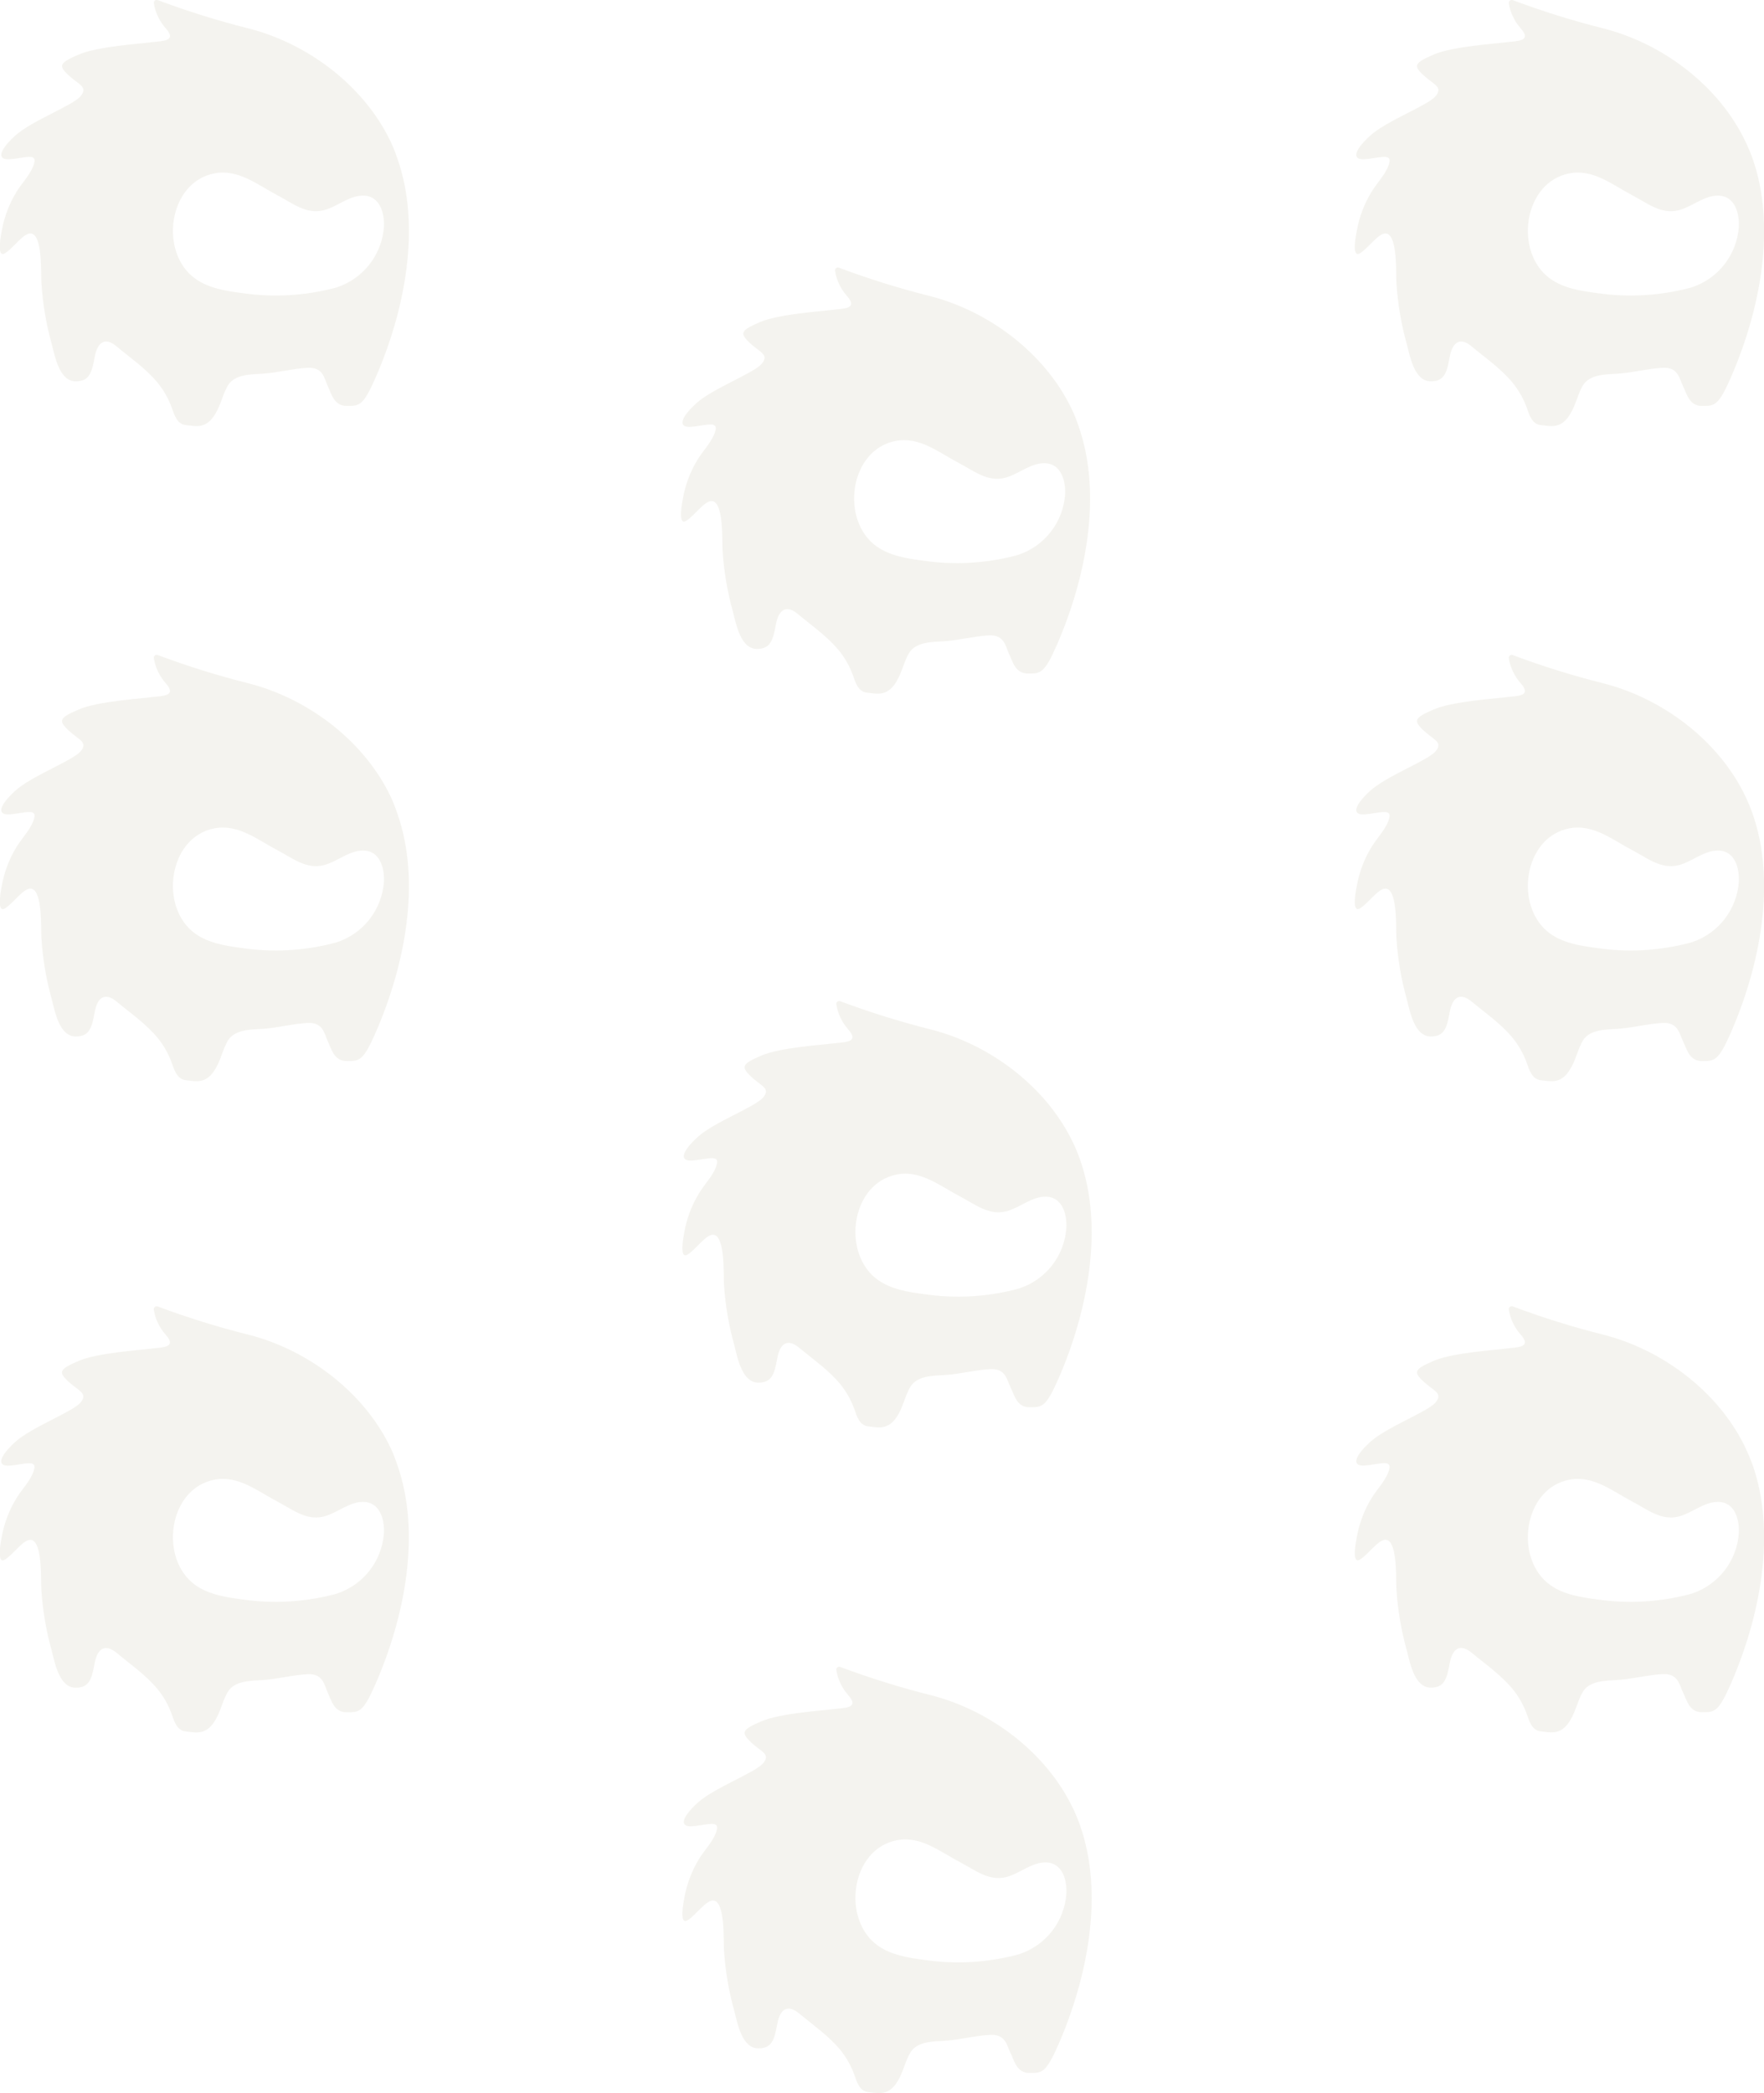 <svg width="387" height="459" viewBox="0 0 387 459" fill="none" xmlns="http://www.w3.org/2000/svg">
<g opacity="0.5" clip-path="url(#clip0_12:2529)">
<g style="mix-blend-mode:multiply">
<g style="mix-blend-mode:multiply">
<path d="M235.424 250.603C229.563 238.276 217.132 228.984 204.064 225.716C197.394 224.035 190.823 221.985 184.381 219.575C184.275 219.525 184.157 219.506 184.041 219.518C183.925 219.531 183.814 219.576 183.722 219.647C183.629 219.718 183.558 219.814 183.516 219.923C183.474 220.032 183.462 220.151 183.483 220.266C183.812 222.289 184.705 224.178 186.059 225.716C188.752 228.706 185.162 228.499 182.864 228.804C180.566 229.11 171.106 229.702 166.987 231.498C162.867 233.293 162.445 233.868 164.716 236.041C166.987 238.213 169.15 238.617 167.409 240.682C165.667 242.747 156.638 246.069 153.048 249.346C149.458 252.623 149.027 254.733 151.917 254.499C154.807 254.266 157.688 253.162 157.302 255.119C156.818 257.444 154.61 259.608 153.389 261.619C151.763 264.265 150.654 267.196 150.122 270.256C150.005 270.875 148.91 276.235 150.804 275.14C152.698 274.044 155.04 270.39 156.683 270.803C159.115 271.414 158.702 279.71 158.819 281.46C159.097 286.085 159.871 290.666 161.126 295.125C161.808 297.746 162.768 303.205 166.385 303.205C169.266 303.205 169.886 301.454 170.505 297.944C171.124 294.433 172.875 293.509 175.352 295.574C178.412 298.123 181.769 300.422 184.327 303.519C185.655 305.149 186.699 306.992 187.415 308.969C187.98 310.549 188.528 312.614 190.52 312.802C192.692 313.009 195.268 313.934 197.431 309.499C198.284 307.757 198.75 305.755 199.738 304.112C201.201 301.652 204.8 301.688 207.295 301.535C210.616 301.329 213.82 300.44 217.168 300.242C220.677 300.036 220.884 302.612 221.71 304.264C222.535 305.916 223.047 308.601 225.829 308.601C228.612 308.601 229.419 308.7 232.229 302.316C238.511 287.88 242.335 269.358 236.896 254.149C236.447 252.865 235.962 251.698 235.424 250.603ZM223.02 282.708C216.439 284.42 209.581 284.795 202.852 283.812C199.343 283.355 195.546 282.771 192.593 280.67C184.587 274.978 186.589 259.473 196.812 257.552C202.053 256.564 206.308 260.137 210.661 262.4C213.874 264.07 216.881 266.602 220.731 265.641C223.684 264.905 226.314 262.373 229.464 262.427C233.054 262.49 234.087 266.252 233.952 269.232C233.753 272.228 232.664 275.096 230.823 277.467C228.982 279.838 226.474 281.604 223.621 282.538L223.02 282.708Z" fill="#EAE8DF"/>
</g>
<g style="mix-blend-mode:multiply">
<path d="M235.146 89.753C229.285 77.426 216.845 68.125 203.786 64.866C197.112 63.185 190.538 61.132 184.094 58.716C183.988 58.666 183.87 58.647 183.754 58.66C183.638 58.672 183.527 58.717 183.435 58.788C183.342 58.86 183.271 58.955 183.229 59.064C183.187 59.174 183.175 59.292 183.196 59.407C183.515 61.434 184.409 63.325 185.772 64.857C188.465 67.847 184.875 67.64 182.577 67.954C180.279 68.269 170.819 68.852 166.691 70.648C162.562 72.444 162.203 73.018 164.42 75.137C166.637 77.256 168.854 77.713 167.112 79.778C165.371 81.843 156.342 85.165 152.752 88.442C149.162 91.719 148.731 93.829 151.612 93.605C154.493 93.38 157.392 92.267 156.997 94.224C156.512 96.549 154.305 98.713 153.084 100.715C151.456 103.364 150.344 106.298 149.808 109.361C149.7 109.971 148.605 115.34 150.499 114.236C152.393 113.132 154.726 109.496 156.378 109.909C158.81 110.51 158.388 118.815 158.514 120.556C158.793 125.183 159.564 129.766 160.812 134.23C161.503 136.843 162.454 142.31 166.071 142.31C168.961 142.31 169.581 140.515 170.2 137.049C170.819 133.584 172.569 132.56 175.047 134.67C178.107 137.22 181.464 139.518 184.022 142.624C185.356 144.247 186.401 146.088 187.11 148.065C187.684 149.645 188.231 151.71 190.224 151.899C192.387 152.105 194.972 153.039 197.135 148.604C198.033 146.808 198.445 144.86 199.442 143.217C200.905 140.748 204.504 140.784 206.999 140.631C210.311 140.434 213.524 139.536 216.872 139.339C220.372 139.132 220.579 141.718 221.36 143.37C222.14 145.022 222.706 147.697 225.488 147.697C228.271 147.697 229.078 147.805 231.879 141.412C238.161 126.976 241.994 108.463 236.555 93.246C236.169 92.051 235.684 90.893 235.146 89.753ZM222.742 121.858C216.159 123.563 209.303 123.935 202.574 122.954C199.065 122.496 195.268 121.921 192.306 119.811C184.3 114.119 186.302 98.623 196.525 96.693C201.775 95.706 206.03 99.279 210.383 101.55C213.596 103.22 216.603 105.752 220.453 104.791C223.406 104.046 226.036 101.523 229.186 101.577C232.776 101.64 233.799 105.393 233.674 108.373C233.473 111.37 232.383 114.238 230.543 116.61C228.702 118.982 226.195 120.75 223.343 121.688L222.742 121.858Z" fill="#EAE8DF"/>
</g>
<g style="mix-blend-mode:multiply">
<path d="M382.952 174.694C377.091 162.367 364.66 153.075 351.592 149.807C344.922 148.126 338.351 146.076 331.909 143.666C331.803 143.616 331.686 143.597 331.569 143.609C331.453 143.622 331.342 143.667 331.25 143.738C331.157 143.809 331.086 143.905 331.044 144.014C331.002 144.123 330.991 144.242 331.012 144.357C331.339 146.378 332.232 148.264 333.587 149.798C336.28 152.797 332.69 152.59 330.392 152.895C328.095 153.2 318.635 153.793 314.515 155.589C310.395 157.384 309.973 157.959 312.244 160.123C314.515 162.286 316.678 162.708 314.937 164.764C313.196 166.82 304.166 170.151 300.576 173.437C296.986 176.723 296.555 178.824 299.445 178.59C302.335 178.357 305.216 177.253 304.83 179.21C304.346 181.535 302.138 183.699 300.917 185.71C299.291 188.356 298.182 191.287 297.65 194.347C297.533 194.966 296.439 200.326 298.332 199.222C300.226 198.117 302.569 194.481 304.22 194.894C306.643 195.505 306.231 203.801 306.347 205.542C306.625 210.17 307.398 214.754 308.654 219.216C309.336 221.837 310.296 227.296 313.914 227.296C316.795 227.296 317.414 225.545 318.033 222.035C318.652 218.524 320.403 217.6 322.88 219.665C325.941 222.205 329.297 224.504 331.855 227.61C333.185 229.239 334.229 231.082 334.943 233.06C335.508 234.631 336.056 236.651 338.048 236.893C340.22 237.091 342.796 238.025 344.959 233.59C345.857 231.848 346.279 229.846 347.266 228.203C348.729 225.734 352.328 225.779 354.823 225.626C358.144 225.419 361.348 224.522 364.696 224.333C368.205 224.127 368.412 226.703 369.238 228.355C370.063 230.007 370.575 232.683 373.357 232.683C376.14 232.683 376.948 232.79 379.757 226.398C386.04 211.962 389.863 193.449 384.424 178.231C383.975 176.983 383.491 175.834 382.952 174.694ZM370.548 206.799C363.969 208.506 357.115 208.882 350.389 207.903C346.871 207.437 343.074 206.862 340.122 204.761C332.116 199.069 334.117 183.564 344.34 181.643C349.591 180.655 353.836 184.229 358.189 186.491C361.402 188.161 364.409 190.693 368.259 189.732C371.212 188.996 373.842 186.464 376.992 186.518C380.582 186.581 381.615 190.333 381.48 193.314C381.282 196.31 380.193 199.177 378.354 201.55C376.515 203.922 374.009 205.691 371.158 206.629L370.548 206.799Z" fill="#EAE8DF"/>
</g>
<g style="mix-blend-mode:multiply">
<path d="M382.952 317.534C377.091 305.207 364.66 295.906 351.592 292.647C344.921 290.967 338.35 288.914 331.909 286.497C331.803 286.45 331.686 286.433 331.572 286.447C331.457 286.462 331.348 286.506 331.256 286.577C331.164 286.647 331.093 286.741 331.05 286.849C331.007 286.957 330.994 287.074 331.012 287.188C331.339 289.211 332.232 291.101 333.587 292.638C336.28 295.627 332.69 295.421 330.392 295.735C328.095 296.049 318.635 296.633 314.515 298.429C310.395 300.224 309.973 300.799 312.244 302.918C314.515 305.036 316.678 305.503 314.937 307.559C313.196 309.615 304.166 312.946 300.576 316.232C296.986 319.518 296.555 321.619 299.445 321.385C302.335 321.152 305.216 320.048 304.83 322.005C304.346 324.33 302.138 326.494 300.917 328.505C299.291 331.151 298.182 334.081 297.65 337.142C297.533 337.761 296.439 343.121 298.332 342.017C300.226 340.912 302.569 337.276 304.22 337.689C306.643 338.3 306.231 346.596 306.347 348.337C306.626 352.964 307.399 357.548 308.654 362.011C309.336 364.623 310.296 370.091 313.914 370.091C316.795 370.091 317.414 368.295 318.033 364.83C318.652 361.364 320.403 360.395 322.88 362.451C325.941 365 329.297 367.299 331.855 370.405C333.185 372.034 334.229 373.877 334.943 375.855C335.508 377.426 336.056 379.491 338.048 379.679C340.22 379.886 342.796 380.82 344.959 376.385C345.857 374.589 346.279 372.641 347.266 370.998C348.729 368.529 352.328 368.574 354.823 368.412C358.144 368.214 361.348 367.317 364.696 367.128C368.205 366.922 368.412 369.498 369.238 371.15C370.063 372.802 370.575 375.478 373.357 375.478C376.14 375.478 376.948 375.586 379.757 369.193C386.04 354.757 389.863 336.244 384.424 321.026C383.975 319.832 383.491 318.674 382.952 317.534ZM370.548 349.639C363.968 351.342 357.116 351.717 350.389 350.743C346.871 350.277 343.074 349.702 340.122 347.601C332.116 341.909 334.117 326.404 344.34 324.483C349.591 323.495 353.836 327.068 358.189 329.331C361.402 331.001 364.409 333.533 368.259 332.572C371.212 331.827 373.842 329.304 376.992 329.358C380.582 329.421 381.615 333.173 381.48 336.154C381.282 339.15 380.193 342.017 378.354 344.389C376.515 346.762 374.009 348.531 371.158 349.469L370.548 349.639Z" fill="#EAE8DF"/>
</g>
<g style="mix-blend-mode:multiply">
<path d="M235.424 396.594C229.563 384.267 217.132 374.975 204.064 371.707C197.394 370.026 190.823 367.976 184.381 365.566C184.275 365.516 184.157 365.497 184.041 365.51C183.925 365.522 183.814 365.567 183.722 365.638C183.629 365.71 183.558 365.805 183.516 365.914C183.474 366.024 183.462 366.142 183.483 366.257C183.811 368.278 184.704 370.164 186.059 371.698C188.752 374.697 185.162 374.49 182.864 374.795C180.566 375.101 171.106 375.693 166.987 377.489C162.867 379.284 162.445 379.859 164.716 382.032C166.987 384.204 169.15 384.608 167.409 386.673C165.667 388.738 156.638 392.06 153.048 395.337C149.458 398.614 149.027 400.724 151.917 400.49C154.807 400.257 157.688 399.153 157.302 401.11C156.818 403.435 154.61 405.599 153.389 407.61C151.763 410.256 150.654 413.187 150.122 416.247C150.005 416.866 148.91 422.226 150.804 421.131C152.698 420.035 155.04 416.382 156.683 416.795C159.115 417.405 158.702 425.701 158.819 427.451C159.097 432.076 159.871 436.657 161.126 441.116C161.808 443.737 162.768 449.196 166.385 449.196C169.266 449.196 169.886 447.445 170.505 443.935C171.124 440.425 172.875 439.5 175.352 441.565C178.412 444.114 181.769 446.413 184.327 449.51C185.655 451.141 186.699 452.983 187.415 454.96C187.98 456.54 188.528 458.596 190.52 458.793C192.692 459 195.268 459.925 197.431 455.49C198.284 453.748 198.75 451.746 199.738 450.103C201.201 447.643 204.8 447.679 207.295 447.526C210.616 447.32 213.82 446.422 217.168 446.233C220.677 446.027 220.884 448.603 221.71 450.255C222.535 451.907 223.047 454.592 225.829 454.592C228.612 454.592 229.419 454.691 232.229 448.307C238.511 433.862 242.335 415.349 236.896 400.14C236.467 398.934 235.975 397.75 235.424 396.594ZM223.02 428.699C216.439 430.411 209.581 430.787 202.852 429.804C199.343 429.337 195.546 428.762 192.593 426.661C184.587 420.969 186.589 405.464 196.812 403.543C202.053 402.555 206.308 406.129 210.661 408.391C213.874 410.061 216.881 412.593 220.731 411.632C223.684 410.896 226.314 408.364 229.464 408.418C233.054 408.481 234.087 412.243 233.952 415.214C233.753 418.211 232.663 421.079 230.822 423.452C228.981 425.824 226.474 427.592 223.621 428.529L223.02 428.699Z" fill="#EAE8DF"/>
</g>
<g style="mix-blend-mode:multiply">
<path d="M382.952 31.073C377.091 18.746 364.66 9.445 351.592 6.186C344.921 4.506 338.35 2.453 331.909 0.036C331.803 -0.011 331.686 -0.028 331.572 -0.014C331.457 0.001 331.348 0.045 331.256 0.116C331.164 0.187 331.093 0.281 331.05 0.388C331.007 0.496 330.994 0.613 331.012 0.727C331.339 2.751 332.232 4.64 333.587 6.177C336.28 9.167 332.69 8.96 330.392 9.274C328.095 9.588 318.635 10.172 314.515 11.968C310.395 13.763 309.973 14.338 312.244 16.457C314.515 18.575 316.678 19.033 314.937 21.098C313.196 23.163 304.166 26.485 300.576 29.762C296.986 33.039 296.555 35.149 299.445 34.924C302.335 34.7 305.216 33.587 304.83 35.544C304.346 37.869 302.138 40.033 300.917 42.035C299.292 44.685 298.183 47.618 297.65 50.681C297.533 51.291 296.439 56.66 298.332 55.556C300.226 54.452 302.569 50.815 304.22 51.228C306.643 51.83 306.231 60.135 306.347 61.876C306.626 66.504 307.399 71.088 308.654 75.55C309.336 78.162 310.296 83.63 313.914 83.63C316.795 83.63 317.414 81.834 318.033 78.369C318.652 74.903 320.403 73.88 322.88 75.99C325.941 78.54 329.297 80.838 331.855 83.944C333.183 85.571 334.227 87.41 334.943 89.385C335.508 90.965 336.056 93.03 338.048 93.219C340.22 93.425 342.796 94.359 344.959 89.924C345.857 88.173 346.279 86.18 347.266 84.537C348.729 82.068 352.328 82.104 354.823 81.951C358.144 81.754 361.348 80.856 364.696 80.658C368.205 80.452 368.412 83.037 369.238 84.689C370.063 86.341 370.575 89.017 373.357 89.017C376.14 89.017 376.948 89.124 379.757 82.732C386.04 68.296 389.863 49.783 384.424 34.565C383.975 33.335 383.491 32.213 382.952 31.073ZM370.548 63.178C363.968 64.882 357.115 65.255 350.389 64.273C346.871 63.816 343.074 63.241 340.122 61.131C332.116 55.439 334.117 39.943 344.34 38.013C349.591 37.025 353.836 40.599 358.189 42.87C361.402 44.54 364.409 47.072 368.259 46.111C371.212 45.366 373.842 42.843 376.992 42.897C380.582 42.96 381.615 46.712 381.48 49.693C381.28 52.688 380.191 55.555 378.352 57.927C376.514 60.3 374.009 62.069 371.158 63.008L370.548 63.178Z" fill="#EAE8DF"/>
</g>
<g style="mix-blend-mode:multiply">
<path d="M85.706 174.694C79.845 162.367 67.405 153.075 54.346 149.807C47.674 148.125 41.1 146.074 34.654 143.666C34.548 143.612 34.429 143.59 34.312 143.601C34.194 143.612 34.081 143.657 33.988 143.729C33.894 143.801 33.822 143.899 33.782 144.01C33.74 144.121 33.732 144.241 33.756 144.357C34.075 146.38 34.97 148.269 36.332 149.798C39.025 152.796 35.435 152.59 33.137 152.895C30.839 153.2 21.379 153.793 17.251 155.589C13.122 157.384 12.709 157.959 14.98 160.122C17.251 162.286 19.414 162.708 17.672 164.764C15.931 166.82 6.902 170.151 3.312 173.437C-0.278 176.723 -0.709 178.824 2.172 178.59C5.053 178.357 7.952 177.252 7.557 179.21C7.064 181.535 4.865 183.699 3.635 185.71C2.012 188.357 0.904 191.288 0.368 194.347C0.251 194.966 -0.835 200.326 1.059 199.222C2.953 198.117 5.286 194.481 6.938 194.894C9.37 195.505 8.948 203.8 9.074 205.542C9.353 210.169 10.123 214.752 11.372 219.216C12.054 221.837 13.014 227.296 16.631 227.296C19.521 227.296 20.141 225.545 20.76 222.035C21.379 218.524 23.13 217.6 25.607 219.665C28.658 222.205 32.024 224.504 34.582 227.61C35.918 229.234 36.963 231.078 37.67 233.06C38.244 234.631 38.791 236.651 40.784 236.893C42.947 237.091 45.532 238.025 47.695 233.589C48.593 231.848 49.005 229.846 50.002 228.203C51.465 225.734 55.064 225.779 57.559 225.626C60.871 225.419 64.084 224.522 67.432 224.333C70.932 224.127 71.139 226.703 71.92 228.355C72.701 230.007 73.266 232.683 76.048 232.683C78.831 232.683 79.638 232.79 82.439 226.398C88.722 211.961 92.554 193.449 87.115 178.231C86.693 176.983 86.244 175.834 85.706 174.694ZM73.302 206.799C66.72 208.506 59.863 208.881 53.134 207.903C49.616 207.436 45.828 206.862 42.866 204.761C34.86 199.069 36.862 183.564 47.085 181.643C52.335 180.655 56.581 184.228 60.943 186.491C64.156 188.161 67.163 190.693 71.004 189.732C73.966 188.996 76.596 186.464 79.746 186.518C83.336 186.581 84.359 190.333 84.234 193.314C84.032 196.31 82.942 199.177 81.101 201.549C79.261 203.921 76.754 205.69 73.903 206.629L73.302 206.799Z" fill="#EAE8DF"/>
</g>
<g style="mix-blend-mode:multiply">
<path d="M85.706 317.534C79.845 305.207 67.405 295.906 54.346 292.647C47.667 290.972 41.086 288.925 34.636 286.515C34.53 286.465 34.413 286.446 34.296 286.458C34.18 286.471 34.069 286.516 33.977 286.587C33.884 286.658 33.813 286.754 33.771 286.863C33.729 286.972 33.718 287.091 33.739 287.206C34.057 289.232 34.951 291.124 36.314 292.656C39.007 295.645 35.417 295.439 33.119 295.753C30.822 296.067 21.361 296.651 17.233 298.447C13.104 300.242 12.691 300.817 14.962 302.936C17.233 305.054 19.396 305.521 17.655 307.577C15.913 309.633 6.884 312.964 3.294 316.25C-0.296 319.536 -0.727 321.637 2.154 321.403C5.035 321.17 7.934 320.066 7.539 322.023C7.046 324.348 4.847 326.512 3.617 328.523C1.994 331.17 0.886 334.101 0.35 337.16C0.233 337.779 -0.853 343.139 1.041 342.035C2.935 340.931 5.269 337.294 6.92 337.707C9.352 338.318 8.931 346.613 9.056 348.355C9.336 352.982 10.106 357.565 11.354 362.029C12.036 364.641 12.996 370.109 16.613 370.109C19.504 370.109 20.123 368.313 20.742 364.848C21.361 361.382 23.112 360.413 25.589 362.469C28.64 365.018 32.006 367.317 34.564 370.423C35.9 372.048 36.945 373.891 37.652 375.873C38.226 377.444 38.774 379.509 40.766 379.697C42.929 379.904 45.514 380.838 47.677 376.403C48.575 374.607 48.988 372.659 49.984 371.016C51.447 368.547 55.046 368.592 57.541 368.43C60.853 368.232 64.066 367.335 67.414 367.146C70.915 366.94 71.121 369.516 71.902 371.168C72.683 372.82 73.248 375.496 76.03 375.496C78.813 375.496 79.621 375.604 82.421 369.211C88.704 354.775 92.536 336.262 87.097 321.044C86.693 319.832 86.244 318.674 85.706 317.534ZM73.302 349.639C66.719 351.342 59.864 351.717 53.134 350.743C49.616 350.277 45.828 349.702 42.867 347.601C34.86 341.909 36.862 326.404 47.085 324.483C52.335 323.495 56.581 327.068 60.943 329.331C64.156 331.001 67.163 333.533 71.004 332.572C73.966 331.827 76.596 329.304 79.746 329.358C83.336 329.421 84.36 333.173 84.234 336.154C84.032 339.15 82.942 342.017 81.101 344.389C79.261 346.761 76.754 348.53 73.903 349.469L73.302 349.639Z" fill="#EAE8DF"/>
</g>
<g style="mix-blend-mode:multiply">
<path d="M85.707 31.073C79.846 18.746 67.406 9.445 54.347 6.186C47.673 4.505 41.099 2.452 34.655 0.036C34.549 -0.014 34.431 -0.033 34.315 -0.021C34.199 -0.008 34.088 0.037 33.995 0.108C33.903 0.179 33.831 0.275 33.789 0.384C33.747 0.493 33.736 0.612 33.757 0.727C34.076 2.753 34.97 4.645 36.333 6.177C39.026 9.167 35.435 8.96 33.138 9.274C30.84 9.588 21.38 10.172 17.251 11.968C13.123 13.763 12.71 14.338 14.981 16.457C17.251 18.576 19.415 19.034 17.673 21.098C15.932 23.163 6.903 26.485 3.313 29.762C-0.277 33.039 -0.708 35.149 2.173 34.925C5.054 34.7 7.953 33.587 7.558 35.544C7.064 37.869 4.865 40.033 3.636 42.035C2.014 44.687 0.906 47.62 0.369 50.681C0.252 51.291 -0.834 56.66 1.06 55.556C2.954 54.452 5.287 50.815 6.939 51.228C9.371 51.83 8.949 60.135 9.075 61.876C9.354 66.503 10.124 71.086 11.373 75.55C12.055 78.162 13.015 83.63 16.632 83.63C19.522 83.63 20.142 81.834 20.761 78.369C21.38 74.903 23.13 73.88 25.608 75.99C28.659 78.54 32.025 80.838 34.583 83.944C35.917 85.567 36.962 87.407 37.67 89.385C38.245 90.965 38.792 93.03 40.785 93.219C42.948 93.425 45.533 94.359 47.696 89.924C48.593 88.173 49.006 86.18 50.003 84.537C51.465 82.068 55.065 82.104 57.56 81.951C60.872 81.754 64.085 80.856 67.433 80.658C70.933 80.452 71.14 83.037 71.921 84.689C72.701 86.341 73.267 89.017 76.049 89.017C78.832 89.017 79.639 89.125 82.44 82.732C88.722 68.296 92.555 49.783 87.116 34.565C86.694 33.335 86.245 32.213 85.707 31.073ZM73.303 63.178C66.72 64.882 59.863 65.255 53.135 64.273C49.617 63.816 45.829 63.241 42.867 61.131C34.861 55.439 36.863 39.943 47.086 38.013C52.336 37.025 56.582 40.599 60.944 42.87C64.157 44.54 67.163 47.072 71.005 46.111C73.967 45.366 76.597 42.843 79.747 42.897C83.337 42.96 84.36 46.712 84.235 49.693C84.031 52.688 82.939 55.555 81.099 57.926C79.259 60.298 76.754 62.067 73.904 63.008L73.303 63.178Z" fill="#EAE8DF"/>
</g>
</g>
</g>
<defs>
<clipPath id="clip0_12:2529">
<rect width="387" height="459" fill="white"/>
</clipPath>
</defs>
</svg>
